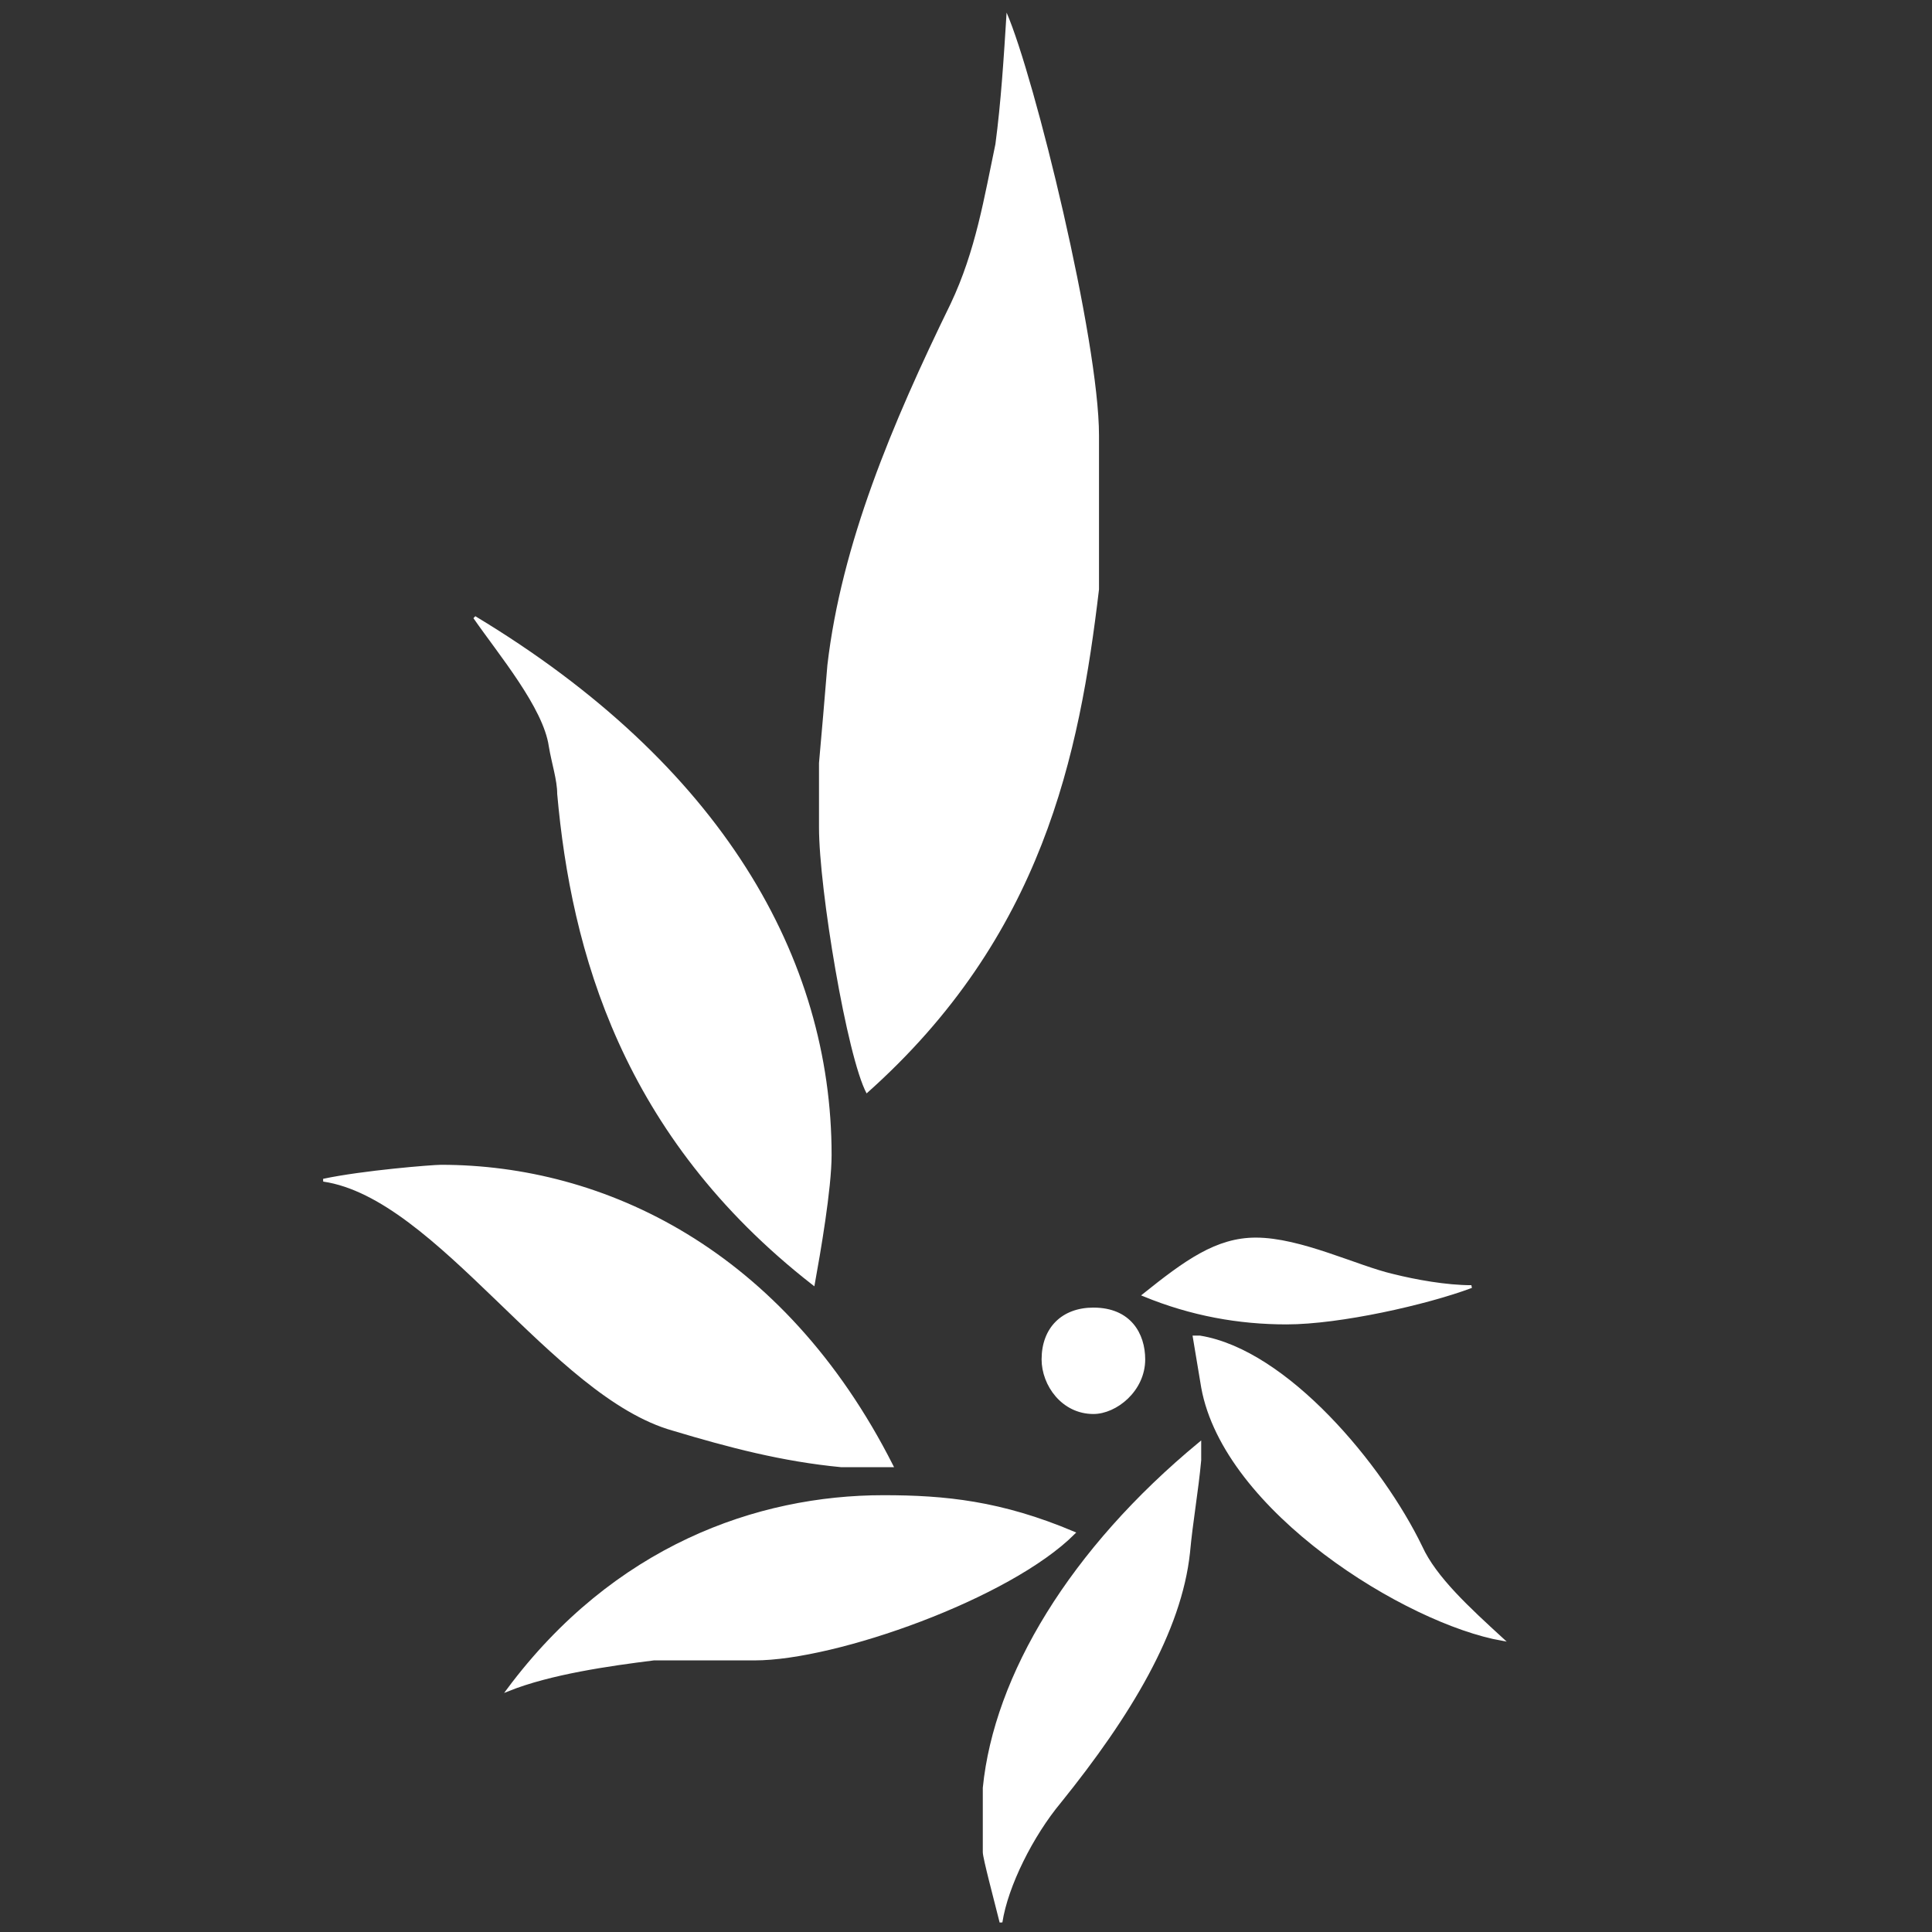 <?xml version="1.0" standalone="no"?>
<!-- Generator: Adobe Fireworks 10, Export SVG Extension by Aaron Beall (http://fireworks.abeall.com) . Version: 0.6.1  -->
<!DOCTYPE svg PUBLIC "-//W3C//DTD SVG 1.1//EN" "http://www.w3.org/Graphics/SVG/1.1/DTD/svg11.dtd">
<svg id="logo-Page%201" viewBox="0 0 690 690" style="background-color:#ffffff00" version="1.1"
	xmlns="http://www.w3.org/2000/svg" xmlns:xlink="http://www.w3.org/1999/xlink" xml:space="preserve"
	x="0px" y="0px" width="690px" height="690px"
>
	<rect x="0" y="0" width="690" height="690" fill="#333333" stroke="none"/>
	<g id="Background">
		<rect visibility="hidden" x="0" y="0" width="690" height="690" stroke="#ffffff00" stroke-width="1" fill="#8e6a9b"/>
		<path d="M 392.5 155.5 L 392.5 210.5 C 385.5 269.5 372.5 334.5 309.5 390.5 C 302.5 377.5 292.5 317.5 292.5 295.5 L 292.5 272.5 C 293.5 261.5 294.5 249.5 295.5 237.5 C 300.5 194.5 318.5 151.5 339.5 108.5 C 348.5 89.5 351.5 70.5 355.5 51.5 C 357.5 36.5 358.5 20.5 359.5 4.5 C 369.5 27.5 392.5 121.5 392.5 155.5 Z" fill="#ffffff"/>
		<path d="M 296.5 412.5 C 296.5 424.5 292.5 447.5 290.5 458.5 C 222.5 405.5 204.5 339.5 199.5 283.5 C 199.5 278.5 197.5 272.5 196.5 266.5 C 194.5 252.5 178.5 233.5 169.5 220.5 C 257.5 273.5 296.5 342.5 296.5 412.5 Z" stroke="#ffffff00" stroke-width="1" fill="#ffffff"/>
		<path d="M 318.5 523.5 L 300.5 523.5 C 279.5 521.5 260.5 516.5 240.5 510.5 C 197.5 498.5 156.5 427.5 115.5 421.5 C 129.5 418.5 154.5 416.5 157.5 416.5 C 215.5 416.5 279.5 446.5 318.5 523.5 Z" stroke="#ffffff00" stroke-width="1" fill="#ffffff"/>
		<path d="M 383.5 547.5 C 360.5 570.5 298.5 592.5 269.5 592.5 L 233.5 592.5 C 217.5 594.5 196.5 597.5 181.5 603.5 C 219.5 552.5 270.5 534.5 315.5 534.5 C 337.5 534.5 357.5 536.5 383.5 547.5 Z" stroke="#ffffff00" stroke-width="1" fill="#ffffff"/>
		<path d="M 428.5 521.5 C 427.5 532.5 425.5 543.5 424.5 554.5 C 421.5 582.5 403.5 612.5 378.5 643.5 C 368.5 655.5 359.5 673.5 357.5 686.5 C 355.5 678.5 351.5 663.5 351.5 661.5 L 351.5 638.5 C 355.5 598.5 382.5 553.5 428.5 515.5 L 428.5 521.5 Z" stroke="#ffffff00" stroke-width="1" fill="#ffffff"/>
		<path d="M 428.5 477.5 C 459.5 482.5 493.5 523.5 507.5 552.5 C 512.5 563.5 524.5 574.5 536.5 585.5 C 502.5 579.5 437.5 539.5 429.5 495.5 C 428.5 489.5 427.5 483.5 426.5 477.5 L 428.5 477.5 Z" stroke="#ffffff00" stroke-width="1" fill="#ffffff"/>
		<path d="M 497.5 455.5 C 505.5 457.5 516.5 459.5 525.5 459.5 C 509.5 465.5 478.5 472.5 459.5 472.5 C 442.5 472.5 425.5 469.5 408.5 462.5 C 423.5 450.5 434.5 442.5 448.5 442.5 C 464.5 442.5 484.5 452.5 497.5 455.5 Z" stroke="#ffffff00" stroke-width="1" fill="#ffffff"/>
		<path d="M 408.5 485.5 C 408.5 496.5 398.5 504.5 390.5 504.5 C 379.5 504.5 372.5 494.5 372.5 485.5 C 372.5 474.5 379.5 467.5 390.5 467.5 C 403.5 467.5 408.5 476.5 408.5 485.5 Z" stroke="#ffffff00" stroke-width="1" fill="#ffffff"/>
	</g>
	<g id="Layer%201">
	</g>
</svg>